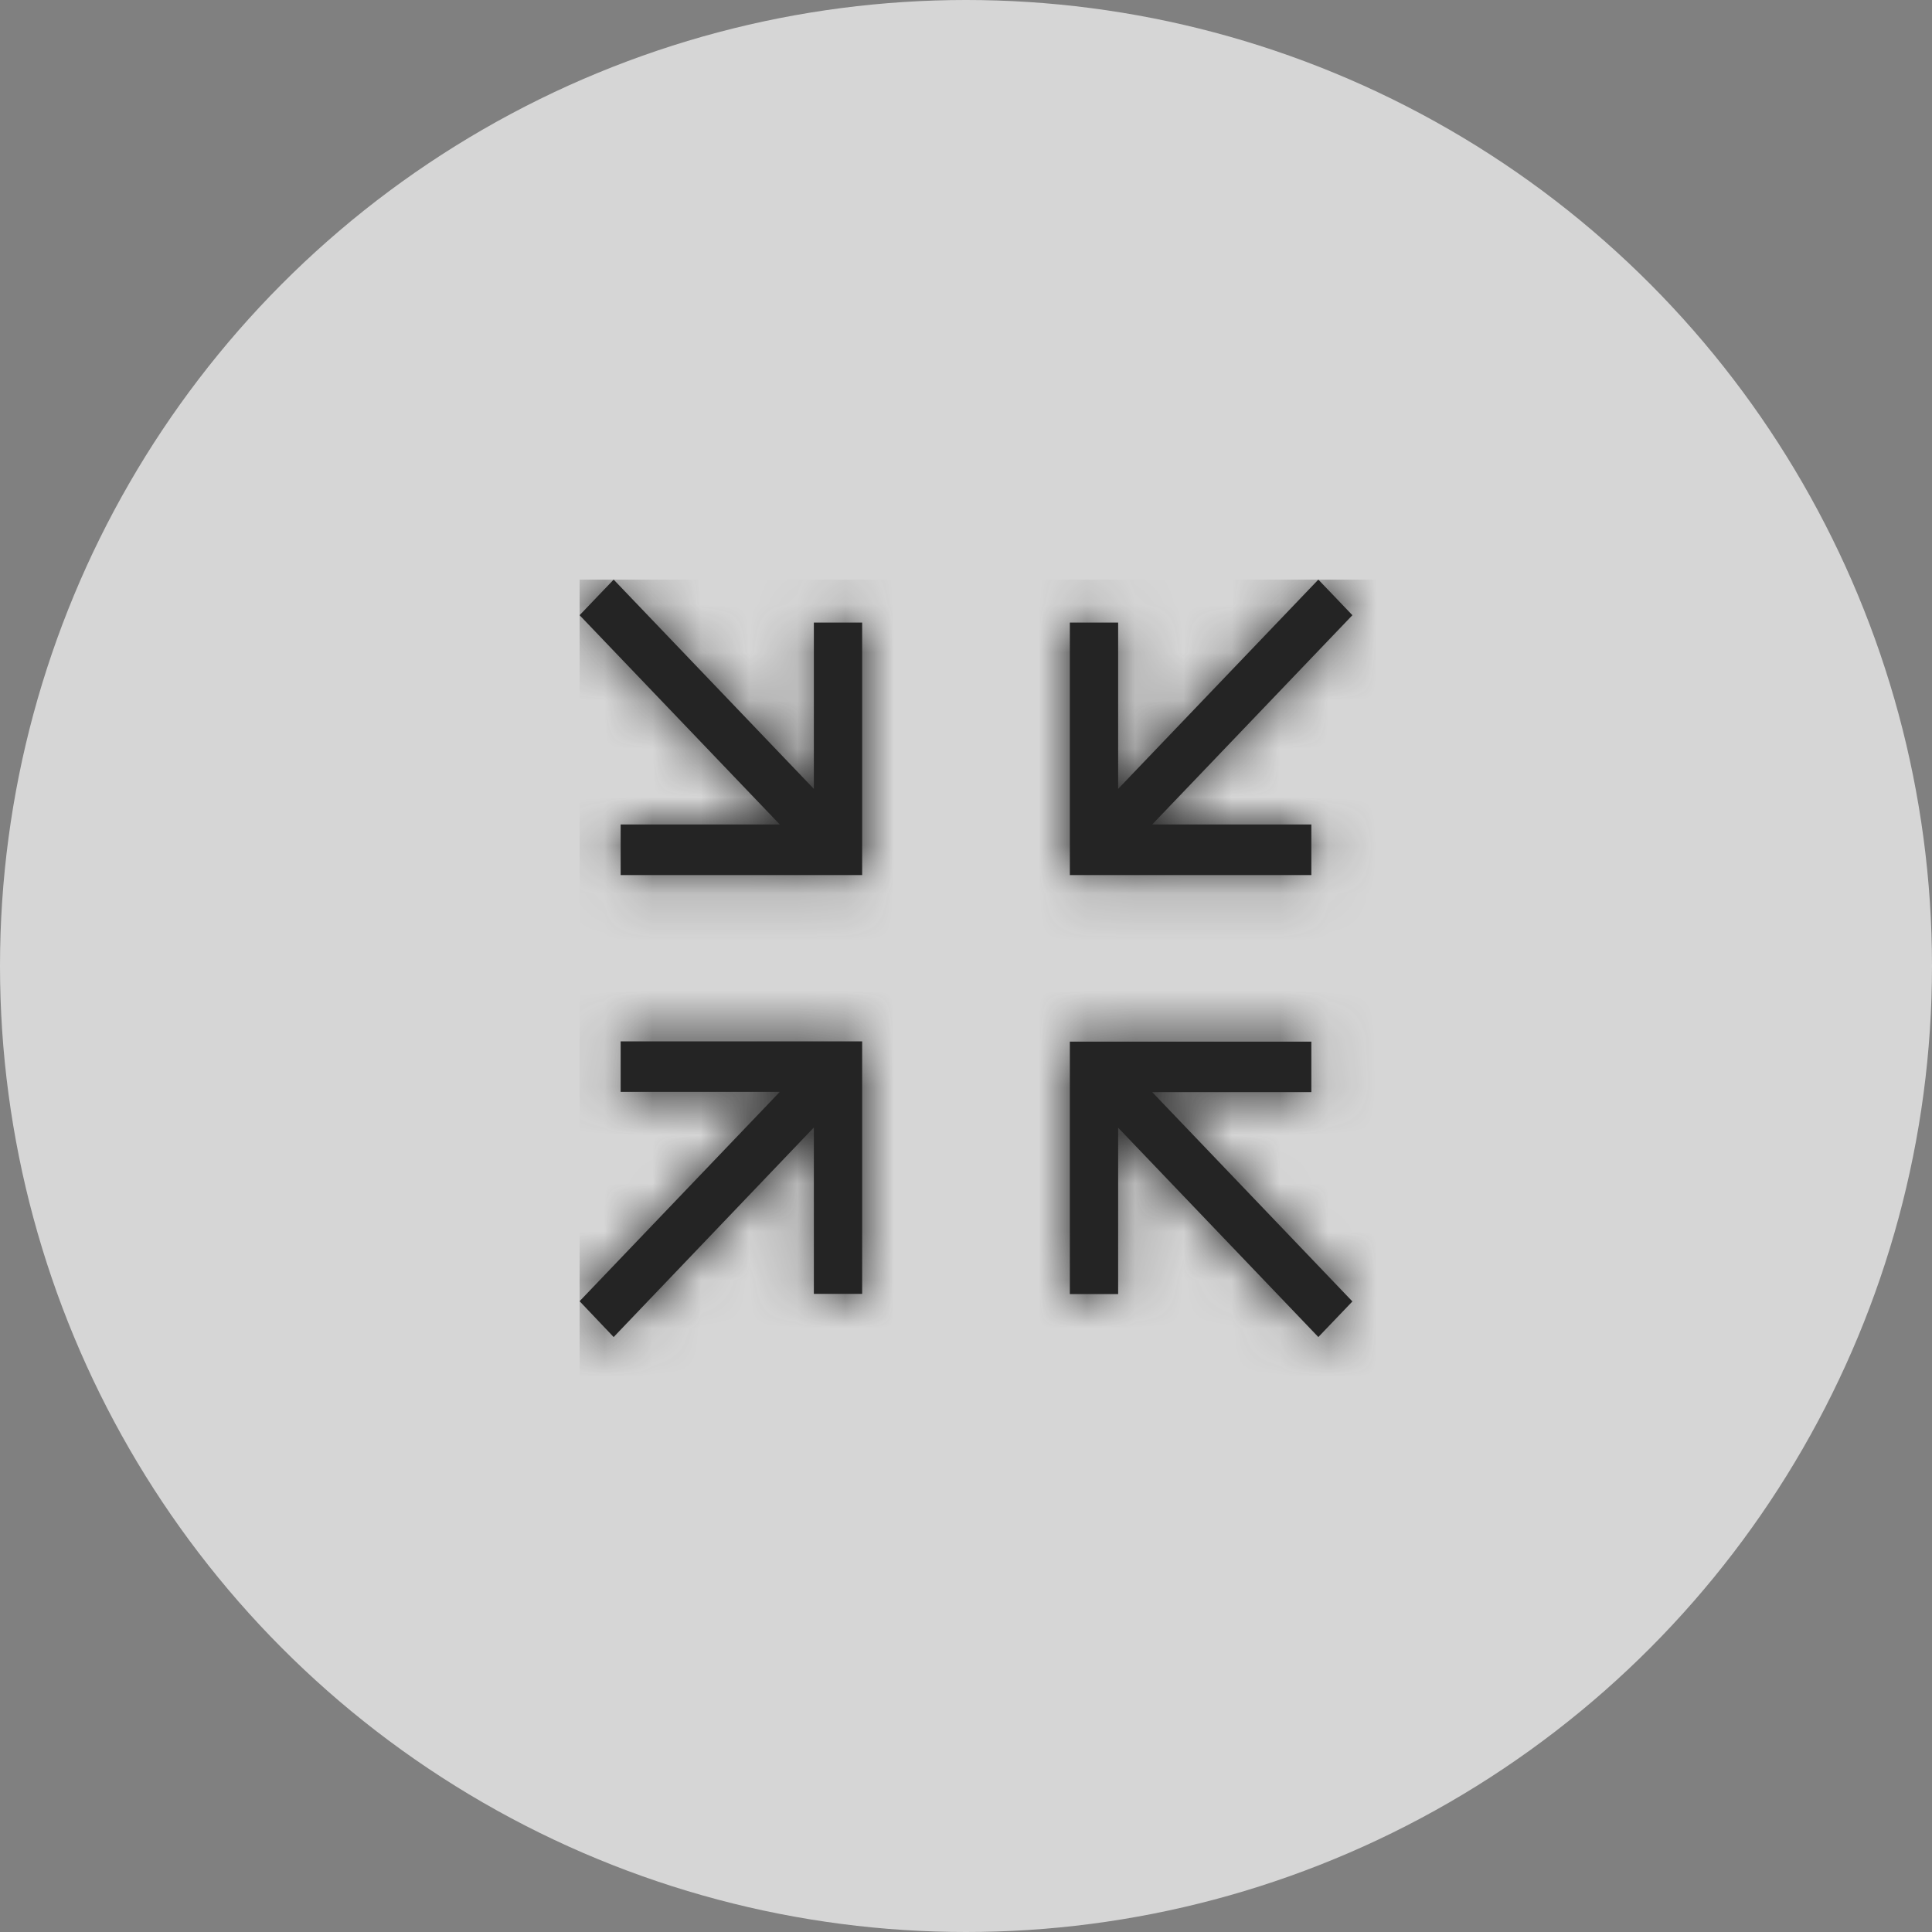 <svg xmlns="http://www.w3.org/2000/svg" xmlns:xlink="http://www.w3.org/1999/xlink" width="40" height="40" viewBox="0 0 40 40">
    <rect x="0" y="0" width="40" height="40" fill="#808080" stroke="none"/>
    <defs>
        <path id="prefix__a" d="M4.145 5.07L0 .737.705 0 4.85 4.333V.89h1v5.227h-5V5.07h3.295zM.705 15.682l4.145-4.339v3.445h1V9.561h-5v1.045h3.295L0 14.94l.705.742zM15.15 6.116V5.07h-3.295L16 .737 15.295 0 11.15 4.333V.89h-1v5.227h5zm-4 5.232l4.145 4.334.705-.737-4.145-4.334h3.295V9.566h-5v5.227h1v-3.445z"/>
    </defs>
    <g fill="none" fill-rule="evenodd">
        <circle cx="20" cy="20" r="20" fill="#F3F3F3" opacity=".75"/>
        <g transform="translate(12 12)">
            <mask id="prefix__b" fill="#fff">
                <use xlink:href="#prefix__a"/>
            </mask>
            <use fill="#242424" fill-rule="nonzero" xlink:href="#prefix__a"/>
            <g fill="#242424" mask="url(#prefix__b)">
                <path d="M0 0H20V20.909H0z"/>
            </g>
        </g>
    </g>
</svg>

